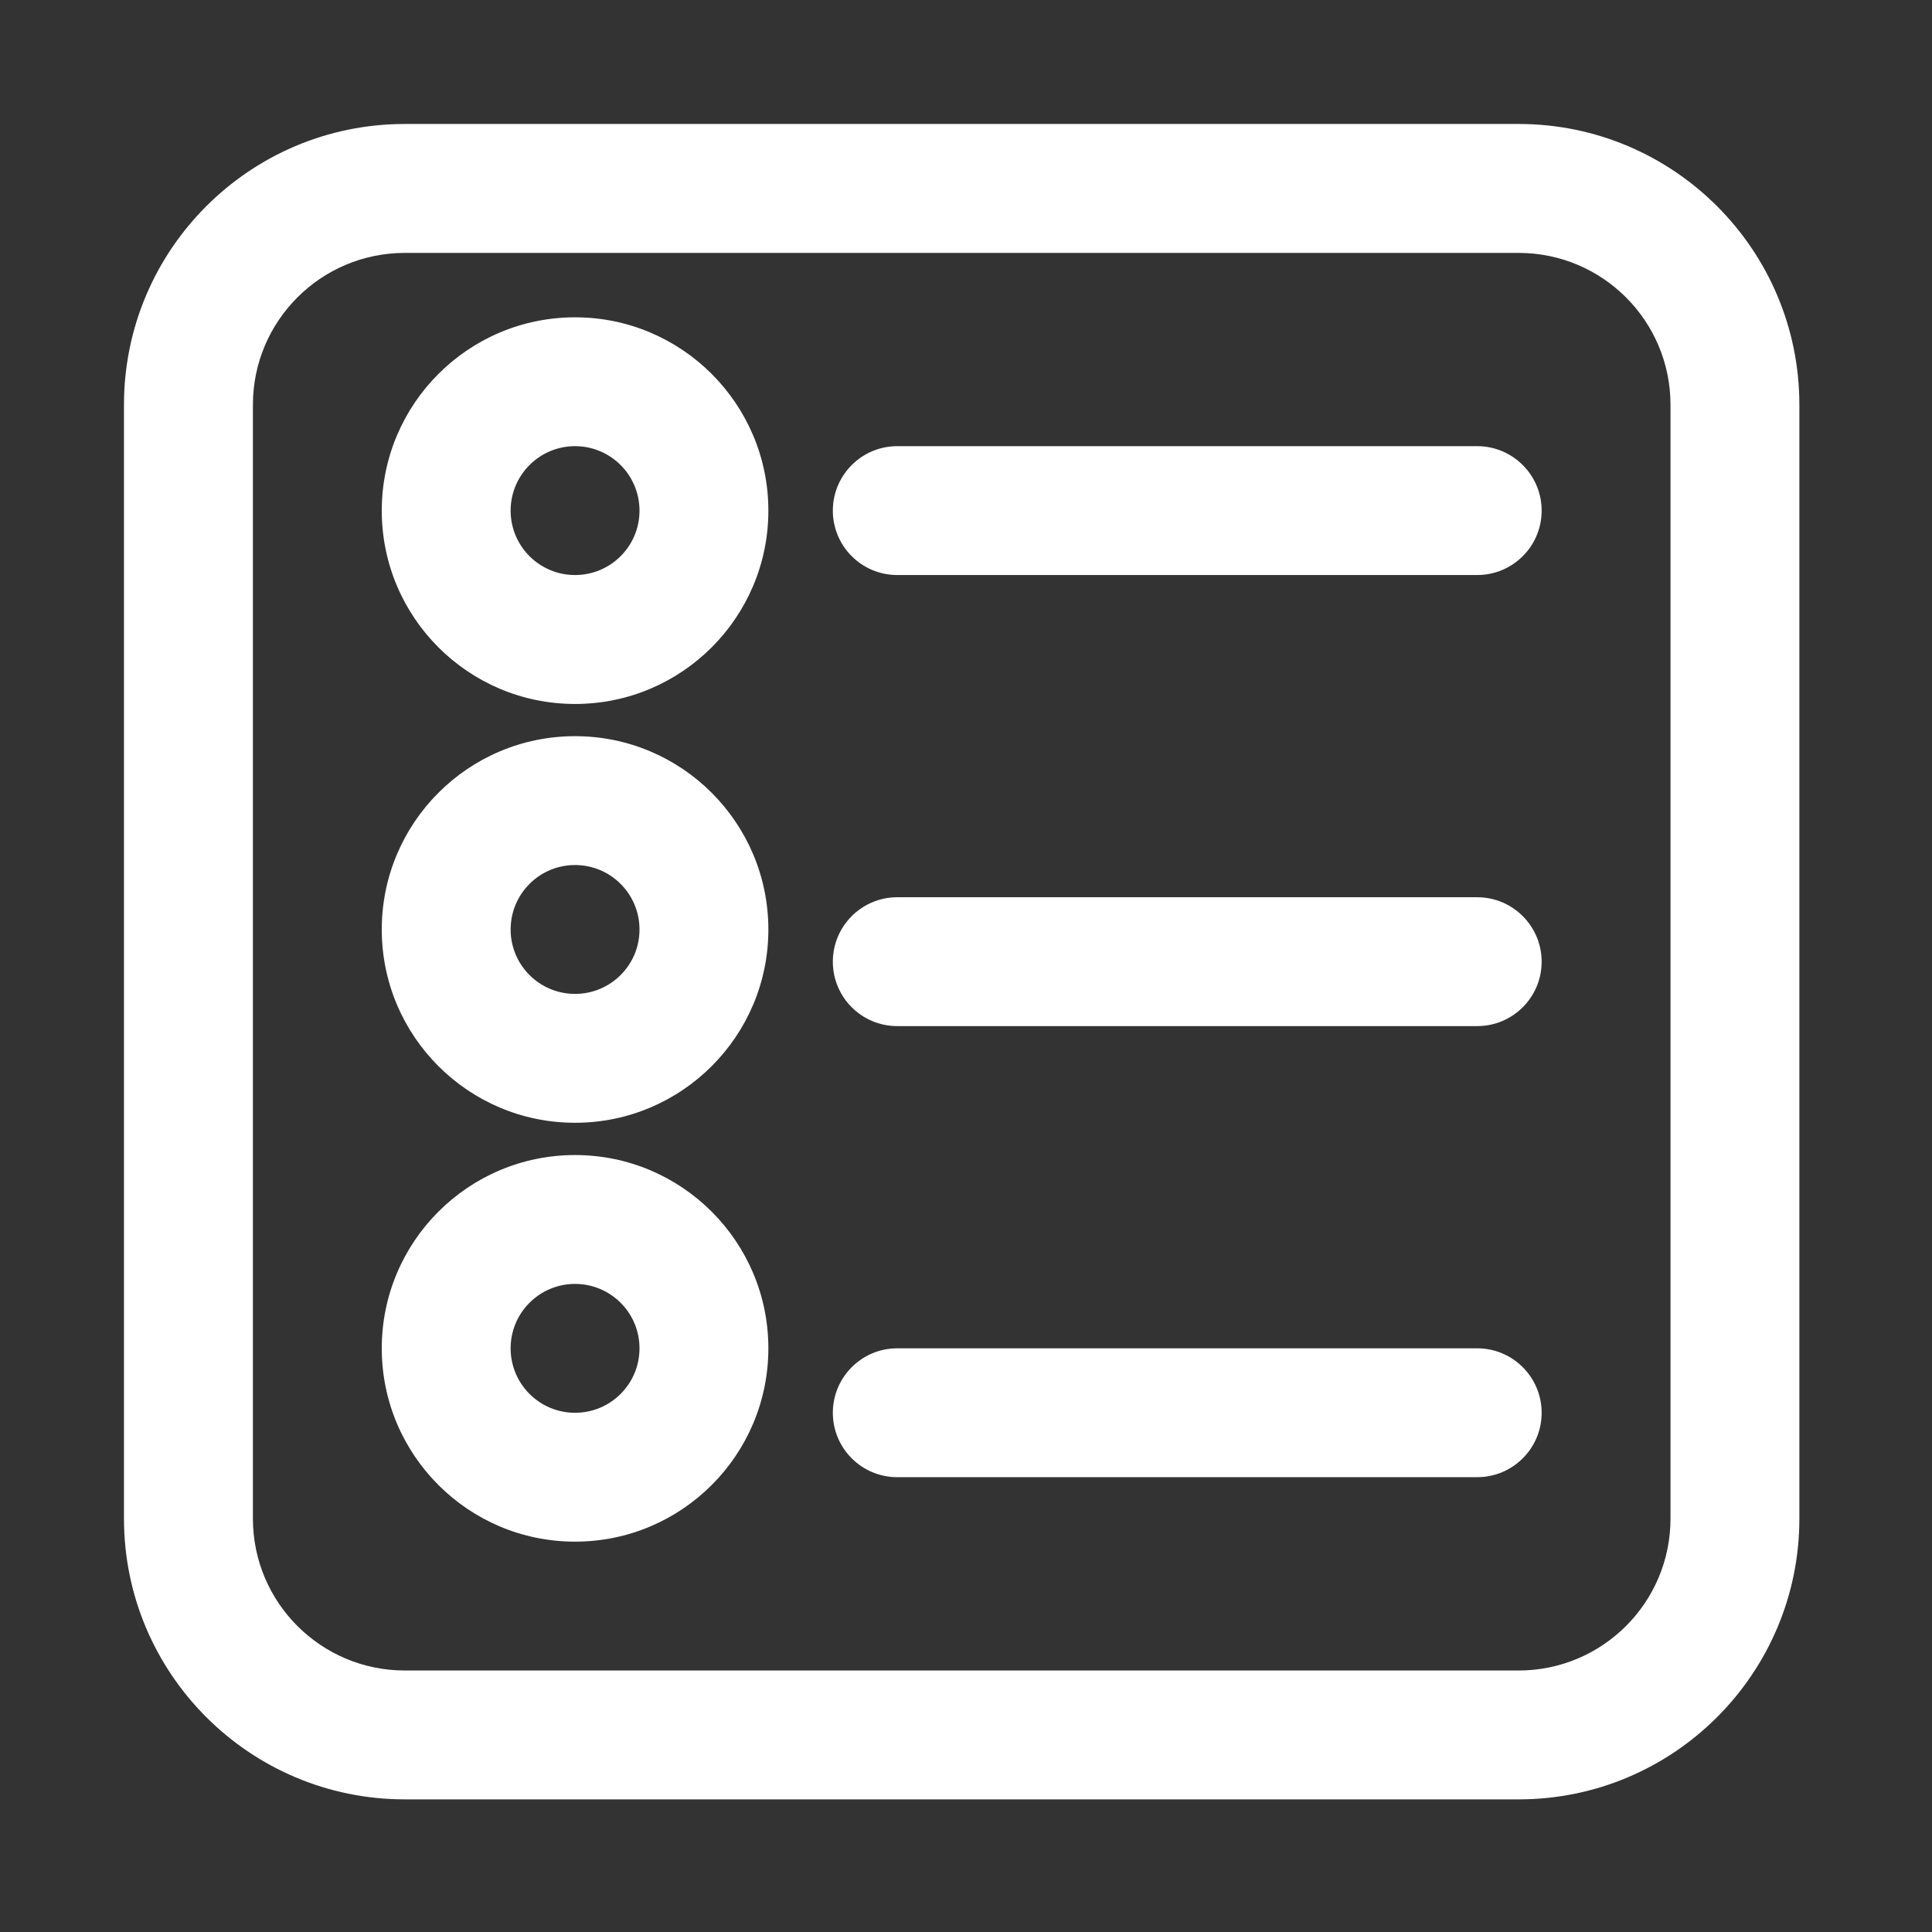 <svg xmlns="http://www.w3.org/2000/svg" xmlns:xlink="http://www.w3.org/1999/xlink" width="150" zoomAndPan="magnify" viewBox="0 0 112.5 112.5" height="150" preserveAspectRatio="xMidYMid meet" version="1.0"><rect x="0" y="0" width="112.5" height="112.5" fill="#333333" stroke="none"/><defs><g/><clipPath id="d280f16f3b"><path d="M 7.219 7.219 L 105 7.219 L 105 105 L 7.219 105 Z M 7.219 7.219 " clip-rule="nonzero"/></clipPath></defs><g clip-path="url(#d280f16f3b)"><path fill="#ffffff" d="M 104.777 23.57 C 104.777 14.543 97.453 7.219 88.43 7.219 L 23.57 7.219 C 14.543 7.219 7.219 14.543 7.219 23.57 C 7.219 23.57 7.219 88.43 7.219 88.43 C 7.219 97.453 14.543 104.777 23.57 104.777 L 88.43 104.777 C 97.453 104.777 104.777 97.453 104.777 88.43 Z M 97.273 23.57 L 97.273 88.43 C 97.273 93.312 93.312 97.273 88.43 97.273 C 88.43 97.273 23.57 97.273 23.57 97.273 C 18.688 97.273 14.727 93.312 14.727 88.43 L 14.727 23.57 C 14.727 18.688 18.688 14.727 23.57 14.727 C 23.57 14.727 88.43 14.727 88.43 14.727 C 93.312 14.727 97.273 18.688 97.273 23.57 Z M 33.484 67.258 C 27.273 67.258 22.23 72.301 22.23 78.512 C 22.23 84.727 27.273 89.77 33.484 89.77 C 39.699 89.77 44.742 84.727 44.742 78.512 C 44.742 72.301 39.699 67.258 33.484 67.258 Z M 52.246 86.016 L 86.016 86.016 C 88.09 86.016 89.77 84.336 89.77 82.266 C 89.77 80.195 88.09 78.512 86.016 78.512 L 52.246 78.512 C 50.176 78.512 48.496 80.195 48.496 82.266 C 48.496 84.336 50.176 86.016 52.246 86.016 Z M 33.484 74.762 C 35.559 74.762 37.238 76.441 37.238 78.512 C 37.238 80.586 35.559 82.266 33.484 82.266 C 31.414 82.266 29.734 80.586 29.734 78.512 C 29.734 76.441 31.414 74.762 33.484 74.762 Z M 33.484 42.867 C 27.273 42.867 22.23 47.91 22.23 54.125 C 22.23 60.336 27.273 65.379 33.484 65.379 C 39.699 65.379 44.742 60.336 44.742 54.125 C 44.742 47.91 39.699 42.867 33.484 42.867 Z M 52.246 59.75 L 86.016 59.75 C 88.09 59.75 89.77 58.07 89.77 56 C 89.77 53.93 88.09 52.246 86.016 52.246 L 52.246 52.246 C 50.176 52.246 48.496 53.93 48.496 56 C 48.496 58.07 50.176 59.75 52.246 59.75 Z M 33.484 50.371 C 35.559 50.371 37.238 52.051 37.238 54.125 C 37.238 56.195 35.559 57.875 33.484 57.875 C 31.414 57.875 29.734 56.195 29.734 54.125 C 29.734 52.051 31.414 50.371 33.484 50.371 Z M 33.484 18.477 C 27.273 18.477 22.23 23.52 22.23 29.734 C 22.23 35.949 27.273 40.992 33.484 40.992 C 39.699 40.992 44.742 35.949 44.742 29.734 C 44.742 23.52 39.699 18.477 33.484 18.477 Z M 52.246 33.484 L 86.016 33.484 C 88.09 33.484 89.77 31.805 89.77 29.734 C 89.77 27.664 88.09 25.98 86.016 25.98 L 52.246 25.98 C 50.176 25.98 48.496 27.664 48.496 29.734 C 48.496 31.805 50.176 33.484 52.246 33.484 Z M 33.484 25.98 C 35.559 25.98 37.238 27.664 37.238 29.734 C 37.238 31.805 35.559 33.484 33.484 33.484 C 31.414 33.484 29.734 31.805 29.734 29.734 C 29.734 27.664 31.414 25.98 33.484 25.98 Z M 33.484 25.98 " fill-opacity="1" fill-rule="evenodd"/></g><g fill="#ffffff" fill-opacity="1"><g transform="translate(57.97, 54.337)"><g><path d="M 0.047 3.234 C -0.047 2.891 -0.094 2.535 -0.094 2.172 C -0.094 1.328 0.383 0.906 1.344 0.906 L 5.547 0.906 L 5.547 0.188 L 6.312 0.188 L 6.312 0.953 L 7.734 1.266 L 7.734 1.969 L 6.312 1.969 L 6.312 3.125 L 5.547 3.125 L 5.547 1.969 L 1.562 1.969 C 1.258 1.969 1.047 2.016 0.922 2.109 C 0.797 2.211 0.734 2.383 0.734 2.625 C 0.734 2.77 0.766 2.973 0.828 3.234 Z M 0.047 3.234 "/></g></g></g></svg>